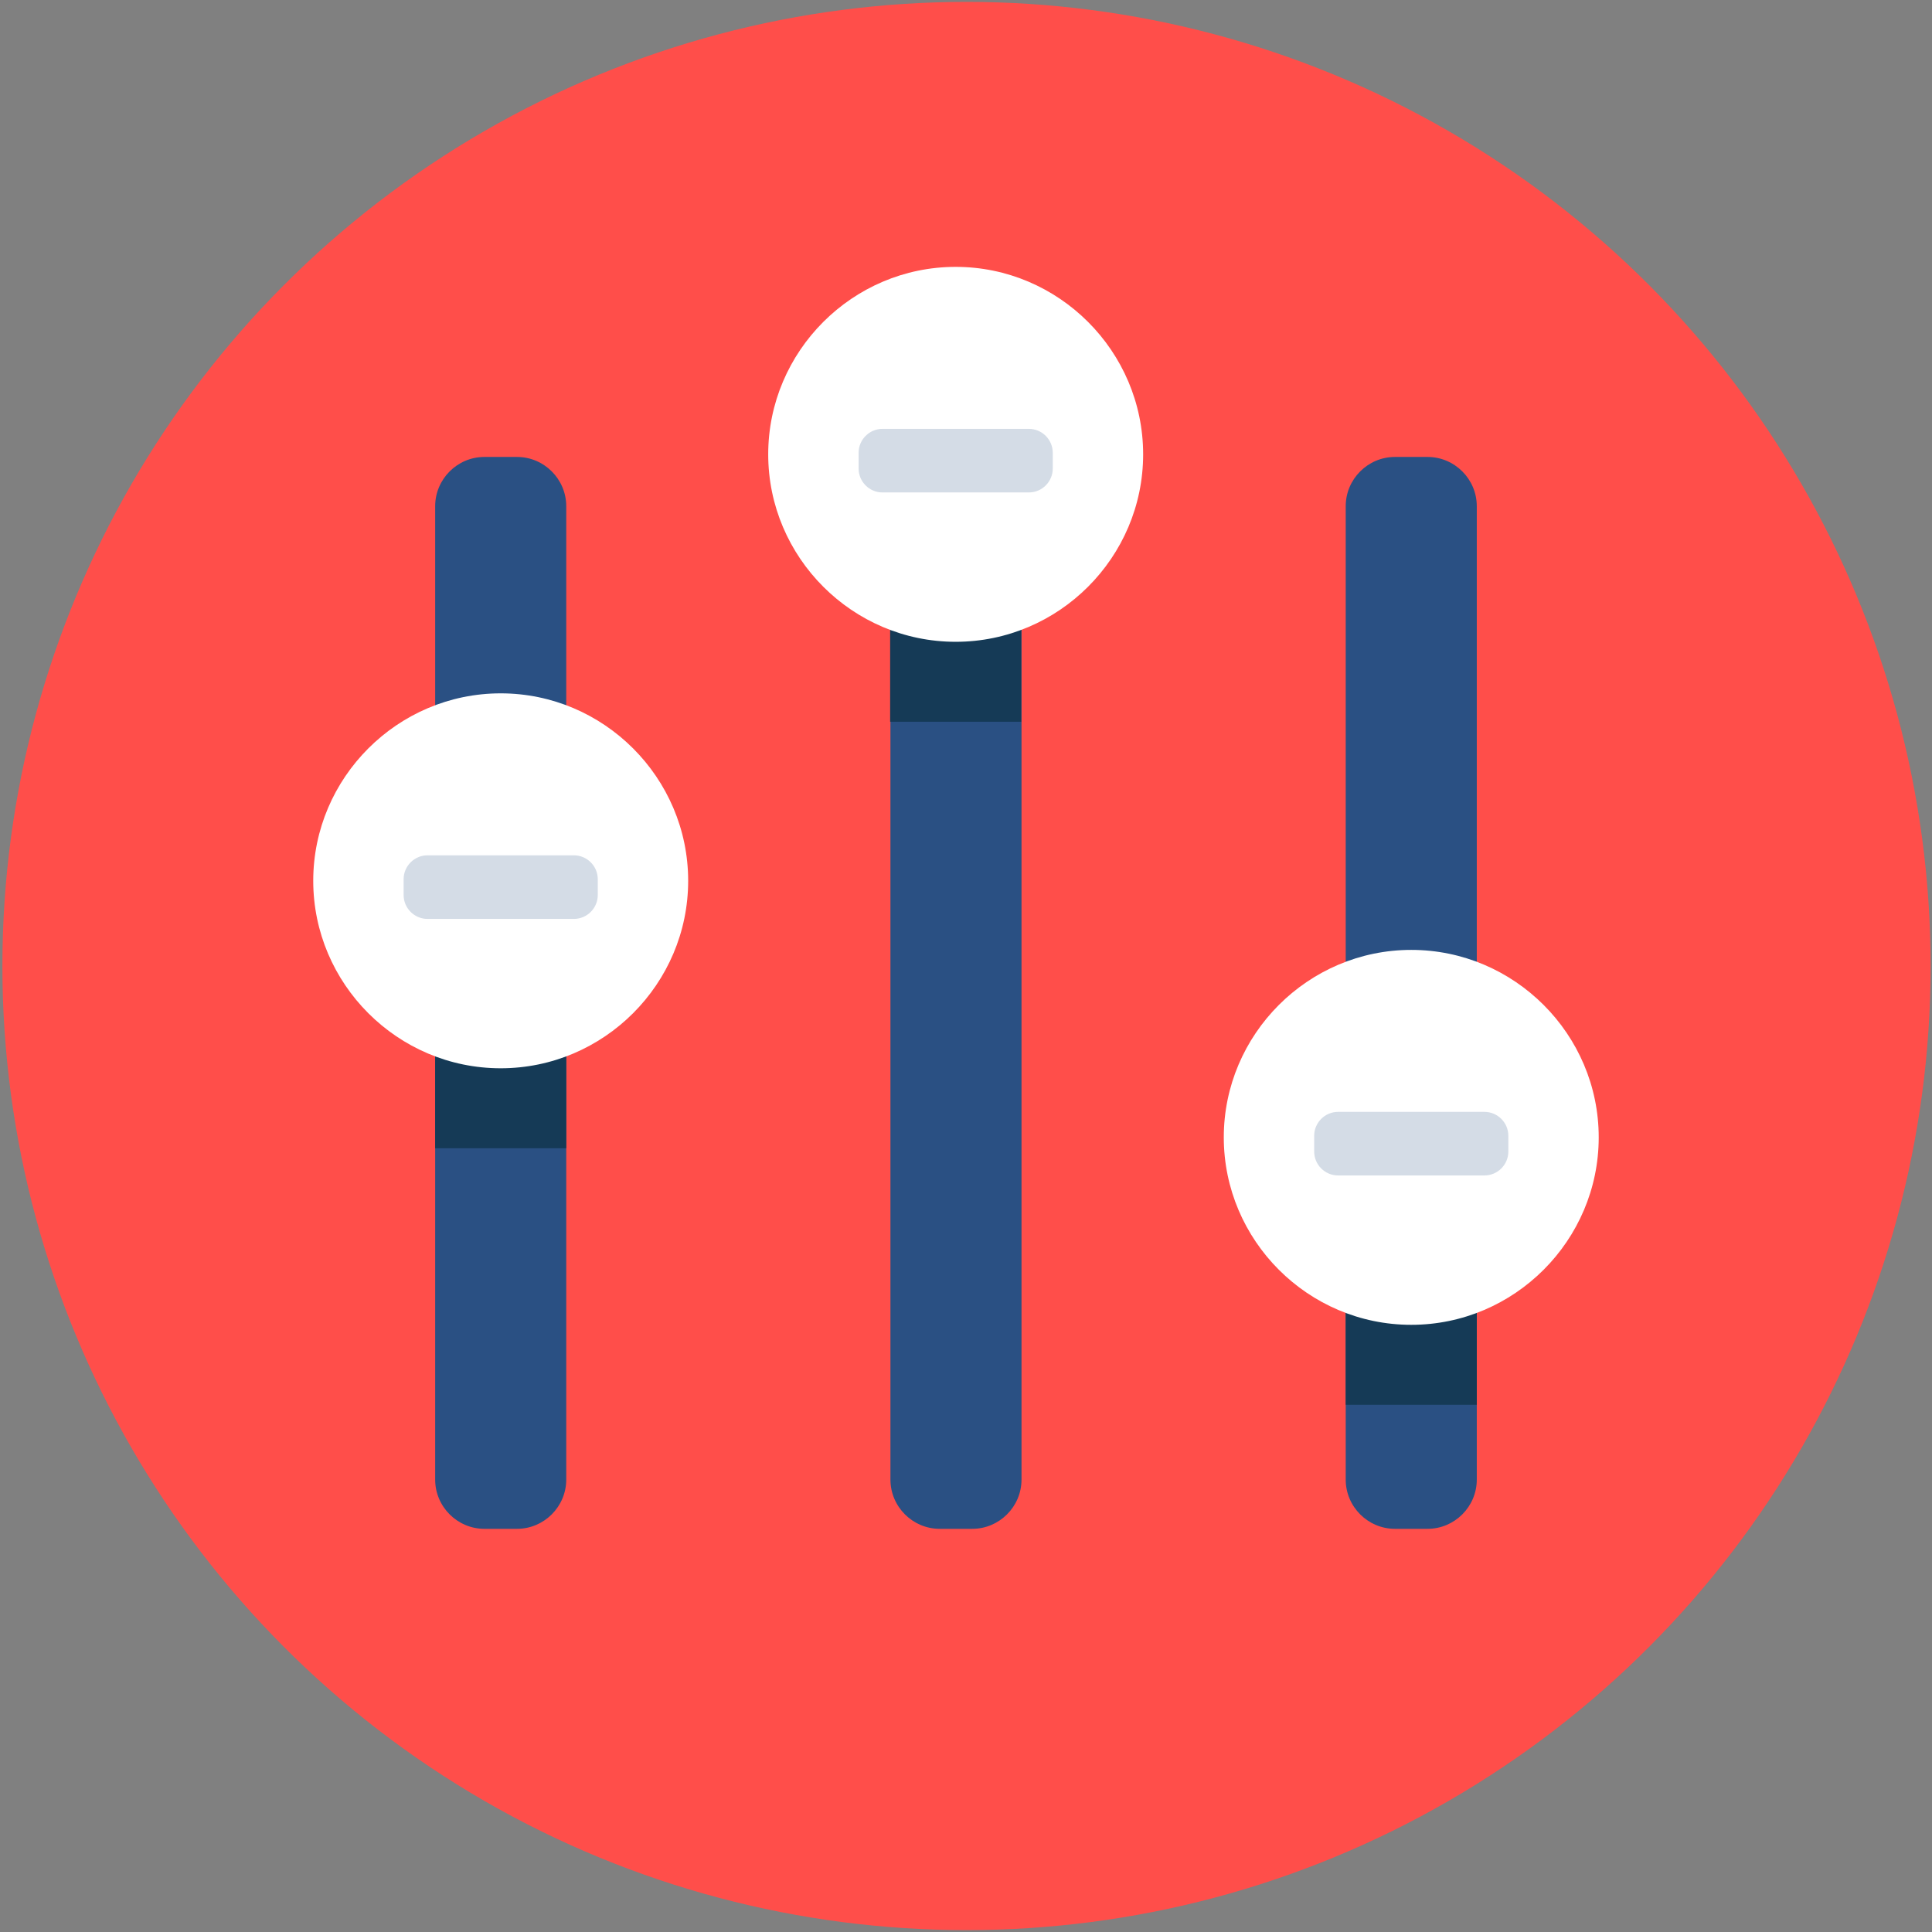 <?xml version="1.0" encoding="utf-8"?>
<!-- Generator: Adobe Illustrator 18.1.1, SVG Export Plug-In . SVG Version: 6.00 Build 0)  -->
<svg version="1.1" id="Settings" xmlns="http://www.w3.org/2000/svg" xmlns:xlink="http://www.w3.org/1999/xlink" x="0px" y="0px"
	 viewBox="0 0 128 128" enable-background="new 0 0 128 128" xml:space="preserve">
<rect x="0" y="0" width="128" height="128" fill="#808080" stroke="none"/>
<circle fill="#FF4E4A" cx="64.033" cy="64" r="63.875"/>
<path fill="#2A5083" d="M94.578,101.289H92.42c-1.795,0-3.263-1.468-3.263-3.263V33.537c0-1.795,1.468-3.263,3.263-3.263h2.158
	c1.795,0,3.263,1.468,3.263,3.263v64.489C97.842,99.82,96.373,101.289,94.578,101.289z"/>
<path fill="#2A5083" d="M34.252,101.289h-2.158c-1.795,0-3.263-1.468-3.263-3.263V33.537c0-1.795,1.468-3.263,3.263-3.263h2.158
	c1.795,0,3.263,1.468,3.263,3.263v64.489C37.515,99.82,36.047,101.289,34.252,101.289z"/>
<rect x="28.83" y="68.311" fill="#153A56" width="8.685" height="7.763"/>
<path fill="#FFFFFF" d="M33.173,70.776L33.173,70.776c-6.831,0-12.42-5.589-12.42-12.42v0c0-6.831,5.589-12.42,12.42-12.42h0
	c6.831,0,12.42,5.589,12.42,12.42v0C45.593,65.187,40.004,70.776,33.173,70.776z"/>
<path opacity="0.2" fill="#2A5083" d="M38.021,60.881h-9.697c-0.871,0-1.583-0.712-1.583-1.583V58.25
	c0-0.871,0.712-1.583,1.583-1.583h9.697c0.871,0,1.583,0.712,1.583,1.583v1.047C39.605,60.168,38.892,60.881,38.021,60.881z"/>
<rect x="89.157" y="85.307" fill="#153A56" width="8.685" height="7.763"/>
<path fill="#FFFFFF" d="M93.499,87.773L93.499,87.773c-6.831,0-12.42-5.589-12.42-12.42v0c0-6.831,5.589-12.42,12.42-12.42h0
	c6.831,0,12.42,5.589,12.42,12.42v0C105.919,82.183,100.33,87.773,93.499,87.773z"/>
<path opacity="0.2" fill="#2A5083" d="M98.348,77.877h-9.697c-0.871,0-1.583-0.712-1.583-1.583v-1.047
	c0-0.871,0.713-1.583,1.583-1.583h9.697c0.871,0,1.583,0.713,1.583,1.583v1.047C99.931,77.165,99.219,77.877,98.348,77.877z"/>
<path fill="#2A5083" d="M64.415,101.289h-2.158c-1.795,0-3.263-1.468-3.263-3.263V33.537c0-1.795,1.468-3.263,3.263-3.263h2.158
	c1.795,0,3.263,1.468,3.263,3.263v64.489C67.678,99.82,66.21,101.289,64.415,101.289z"/>
<rect x="58.974" y="40.055" fill="#153A56" width="8.685" height="7.763"/>
<path fill="#FFFFFF" d="M63.316,42.521L63.316,42.521c-6.831,0-12.42-5.589-12.42-12.42v0c0-6.831,5.589-12.42,12.42-12.42h0
	c6.831,0,12.42,5.589,12.42,12.42v0C75.736,36.932,70.147,42.521,63.316,42.521z"/>
<path opacity="0.2" fill="#2A5083" d="M68.165,32.626h-9.697c-0.871,0-1.583-0.712-1.583-1.583v-1.047
	c0-0.871,0.712-1.583,1.583-1.583h9.697c0.871,0,1.583,0.712,1.583,1.583v1.047C69.748,31.913,69.036,32.626,68.165,32.626z"/>
</svg>
